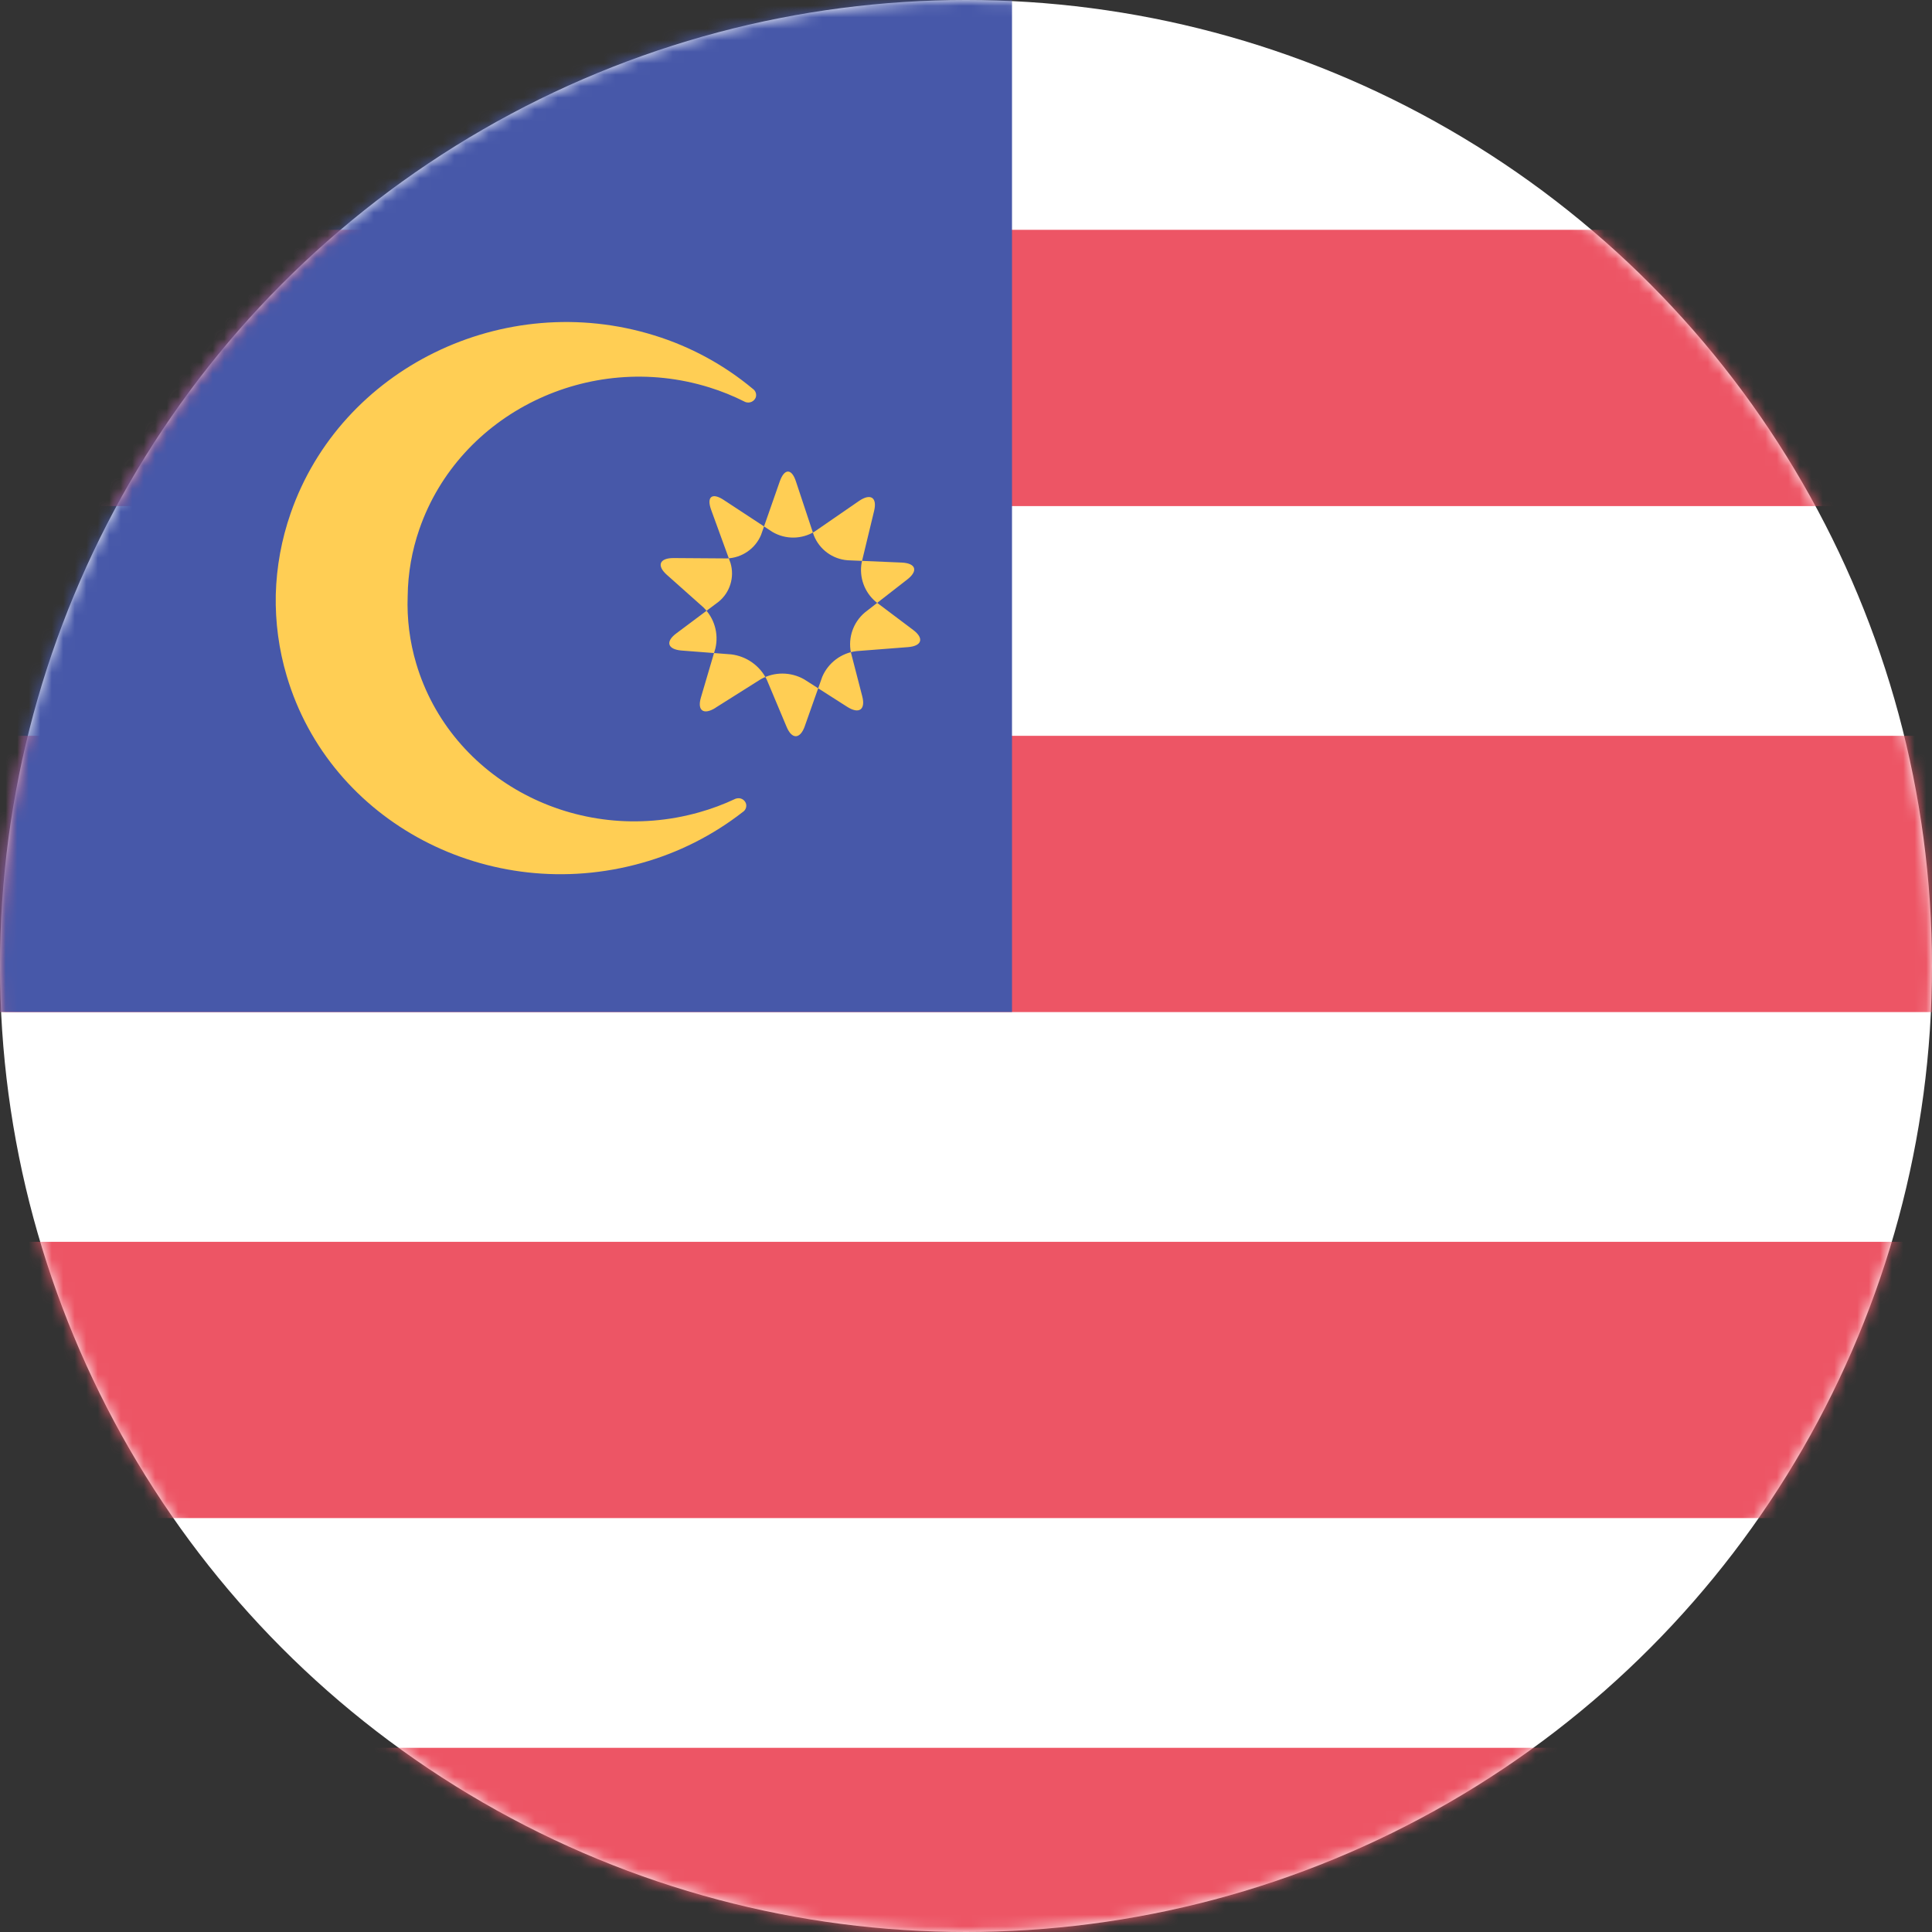 <svg xmlns="http://www.w3.org/2000/svg" viewBox="0 0 168 168" xmlns:xlink="http://www.w3.org/1999/xlink">
  <rect x="0" y="0" width="168" height="168" fill="#333333" stroke="none"/>
  <defs>
    <circle id="a" cx="84" cy="84" r="84"/>
  </defs>
  <g fill="none" fill-rule="evenodd">
    <mask id="b" fill="#fff">
      <use xlink:href="#a"/>
    </mask>
    <use fill="#FFF" fill-rule="nonzero" xlink:href="#a"/>
    <path fill="#ED5565" d="M0 151.984h168v16.023H0M0 19.984h168v24.024H0m0 19.976h168v24.023H0m0 19.977h168v24.023H0" mask="url(#b)"/>
    <path fill="#4758A9" fill-rule="nonzero" d="M0 0h88v88H0z" mask="url(#b)"/>
    <path fill="#FFCE54" d="M62.22 61.55c-1.04.65-1.61.246-1.27-.9l1.26-4.274c.3-1.286-.096-2.634-1.04-3.556l-3.19-2.84c-.9-.807-.63-1.46.6-1.453l4.63.032c1.304-.048 2.464-.84 2.97-2.048l1.63-4.66c.4-1.13 1.03-1.127 1.4.008l1.56 4.7c.485 1.22 1.62 2.058 2.93 2.16l4.71.2c1.23.056 1.45.714.49 1.464l-3.7 2.88c-1.003.85-1.466 2.175-1.21 3.464l.99 3.83c.3 1.157-.29 1.564-1.32.9l-3.74-2.388c-1.166-.658-2.59-.663-3.76-.01l-3.94 2.484zm1.81 7.882c-.03.01-.06.02-.09.033-1.02.48-2.076.873-3.16 1.176-10.58 2.98-21.59-2.82-24.59-12.95-.564-1.9-.814-3.872-.74-5.852.023-1.988.367-3.958 1.02-5.836 3.48-10.045 14.76-15.565 25.2-12.32 1.066.33 2.103.75 3.1 1.254.03.014.06.026.09.036.353.106.73-.077.86-.42.087-.274-.014-.57-.25-.734-2.52-2.103-5.434-3.684-8.57-4.653-13.1-4.07-27.26 2.86-31.63 15.475-.79 2.27-1.225 4.65-1.29 7.054-.052 2.395.268 4.784.95 7.08 3.76 12.72 17.59 20 30.87 16.266 3.19-.89 6.177-2.397 8.79-4.433.244-.153.357-.45.28-.726-.11-.35-.485-.55-.84-.445zm5.95-6.276c-.41 1.133-1.12 1.154-1.58.048l-1.73-4.117c-.594-1.2-1.752-2.02-3.08-2.184l-4.32-.334c-1.23-.1-1.43-.778-.45-1.5l3.66-2.738c1-.81 1.41-2.145 1.04-3.378l-1.69-4.644c-.4-1.126.1-1.5 1.11-.83l4.23 2.778c1.14.67 2.556.65 3.68-.044l3.84-2.647c1.01-.695 1.6-.31 1.32.856L74.93 48.9c-.24 1.29.238 2.612 1.25 3.45l3.22 2.423c.98.732.77 1.41-.46 1.5l-4.47.347c-1.317.162-2.448 1.012-2.97 2.232l-1.52 4.295z" mask="url(#b)"/>
  </g>
</svg>
